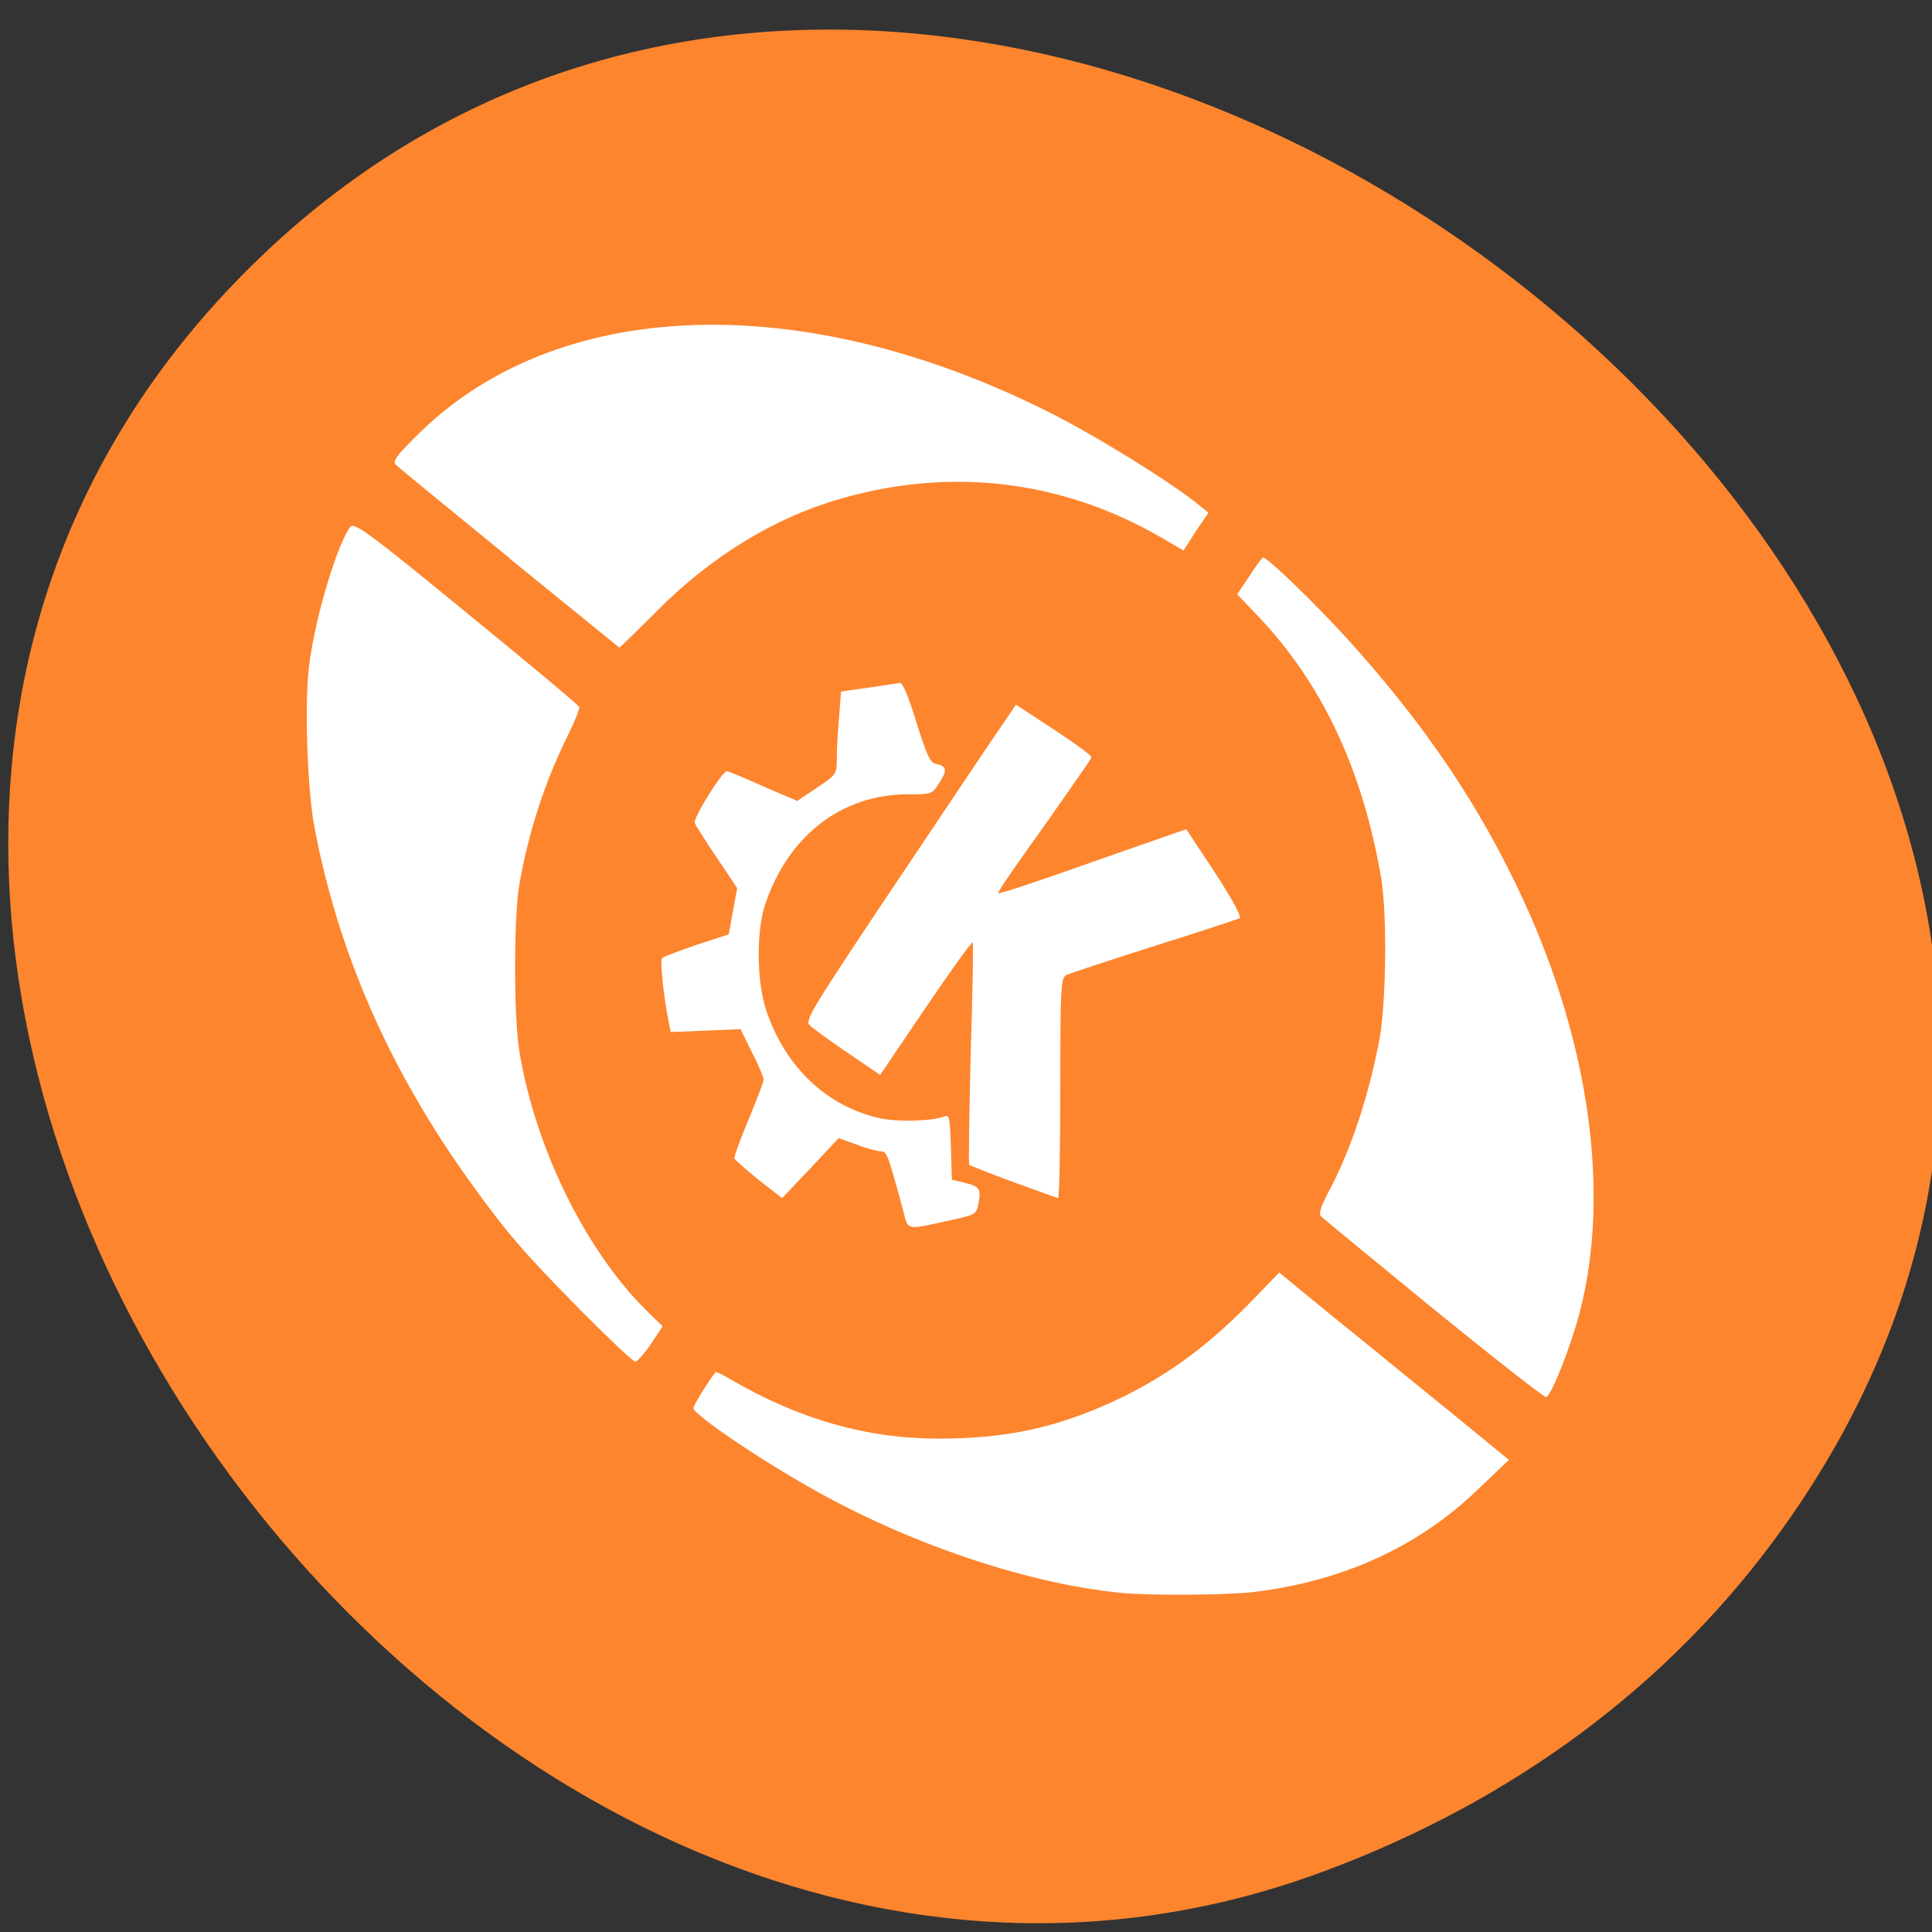 
<svg xmlns="http://www.w3.org/2000/svg" xmlns:xlink="http://www.w3.org/1999/xlink" width="16px" height="16px" viewBox="0 0 16 16" version="1.1">
<rect x="0" y="0" width="16" height="16" fill="#333333" stroke="none"/>
<g id="surface1">
<path style=" stroke:none;fill-rule:nonzero;fill:rgb(99.216%,52.157%,18.039%);fill-opacity:1;" d="M 14.77 12.648 C 19.977 5.355 8.254 -3.781 2.129 2.156 C -3.648 7.754 3.82 18.203 11 15.484 C 12.504 14.918 13.82 13.98 14.77 12.648 Z M 14.77 12.648 "/>
<path style=" stroke:none;fill-rule:evenodd;fill:rgb(100%,100%,100%);fill-opacity:1;" d="M 4.219 4.621 C 3.719 4.215 3.297 3.867 3.277 3.848 C 3.25 3.82 3.281 3.777 3.438 3.621 C 4.586 2.457 6.629 2.379 8.688 3.414 C 9.086 3.613 9.719 4.008 9.926 4.18 L 10.008 4.246 L 9.902 4.402 L 9.801 4.559 L 9.633 4.461 C 8.809 3.977 7.875 3.863 6.953 4.133 C 6.41 4.289 5.887 4.609 5.434 5.066 C 5.27 5.23 5.133 5.363 5.129 5.363 C 5.125 5.359 4.715 5.027 4.215 4.621 Z M 4.219 4.621 "/>
<path style=" stroke:none;fill-rule:evenodd;fill:rgb(100%,100%,100%);fill-opacity:1;" d="M 4.812 10.855 C 4.324 10.359 4.195 10.207 3.891 9.785 C 3.223 8.855 2.801 7.887 2.605 6.855 C 2.543 6.535 2.52 5.797 2.562 5.496 C 2.613 5.098 2.797 4.496 2.902 4.363 C 2.934 4.324 3.059 4.414 3.863 5.074 C 4.371 5.488 4.793 5.84 4.797 5.855 C 4.801 5.871 4.758 5.98 4.699 6.098 C 4.512 6.477 4.379 6.883 4.301 7.324 C 4.254 7.602 4.254 8.406 4.301 8.707 C 4.434 9.508 4.844 10.344 5.348 10.848 L 5.488 10.984 L 5.391 11.129 C 5.336 11.211 5.277 11.277 5.262 11.277 C 5.242 11.277 5.043 11.086 4.812 10.855 Z M 4.812 10.855 "/>
<path style=" stroke:none;fill-rule:evenodd;fill:rgb(100%,100%,100%);fill-opacity:1;" d="M 11.871 10.84 C 11.375 10.434 10.957 10.09 10.941 10.074 C 10.918 10.055 10.938 9.996 10.996 9.883 C 11.184 9.535 11.336 9.078 11.426 8.598 C 11.48 8.277 11.488 7.57 11.438 7.27 C 11.285 6.375 10.949 5.656 10.41 5.094 L 10.246 4.922 L 10.348 4.77 C 10.402 4.684 10.453 4.617 10.461 4.617 C 10.496 4.617 10.883 4.988 11.156 5.289 C 11.805 6.004 12.262 6.684 12.621 7.465 C 13.168 8.656 13.336 9.898 13.082 10.871 C 13.008 11.152 12.848 11.559 12.805 11.57 C 12.789 11.574 12.371 11.246 11.871 10.84 Z M 11.871 10.84 "/>
<path style=" stroke:none;fill-rule:evenodd;fill:rgb(100%,100%,100%);fill-opacity:1;" d="M 9.281 13.191 C 8.527 13.117 7.578 12.801 6.793 12.367 C 6.316 12.105 5.742 11.715 5.742 11.66 C 5.742 11.641 5.867 11.438 5.926 11.363 C 5.93 11.359 5.992 11.387 6.062 11.43 C 6.621 11.754 7.176 11.914 7.773 11.914 C 8.359 11.914 8.785 11.816 9.297 11.57 C 9.684 11.379 9.996 11.148 10.332 10.809 L 10.594 10.539 L 11.047 10.91 C 11.301 11.113 11.727 11.465 12 11.684 L 12.496 12.09 L 12.234 12.34 C 11.742 12.812 11.121 13.094 10.387 13.184 C 10.168 13.211 9.504 13.215 9.281 13.191 Z M 9.281 13.191 "/>
<path style=" stroke:none;fill-rule:evenodd;fill:rgb(100%,100%,100%);fill-opacity:1;" d="M 7.473 10 C 7.355 9.566 7.344 9.535 7.297 9.535 C 7.27 9.535 7.18 9.512 7.098 9.48 L 6.945 9.426 L 6.711 9.676 L 6.477 9.922 L 6.281 9.77 C 6.176 9.684 6.086 9.605 6.082 9.594 C 6.078 9.582 6.129 9.438 6.199 9.273 C 6.266 9.109 6.324 8.961 6.324 8.941 C 6.324 8.922 6.281 8.816 6.227 8.715 L 6.133 8.523 L 5.555 8.547 L 5.539 8.469 C 5.492 8.234 5.465 7.953 5.484 7.934 C 5.496 7.922 5.625 7.875 5.77 7.824 L 6.035 7.738 L 6.105 7.355 L 5.938 7.105 C 5.844 6.969 5.762 6.836 5.754 6.816 C 5.738 6.777 5.98 6.387 6.02 6.387 C 6.031 6.387 6.164 6.441 6.32 6.512 L 6.602 6.633 L 6.766 6.523 C 6.93 6.414 6.93 6.41 6.93 6.277 C 6.93 6.203 6.938 6.051 6.949 5.938 L 6.965 5.727 L 7.191 5.695 C 7.312 5.676 7.43 5.66 7.453 5.656 C 7.477 5.656 7.523 5.766 7.59 5.984 C 7.672 6.246 7.703 6.316 7.746 6.324 C 7.84 6.344 7.848 6.375 7.781 6.48 C 7.719 6.578 7.719 6.578 7.52 6.578 C 6.969 6.578 6.527 6.922 6.336 7.492 C 6.262 7.715 6.266 8.137 6.348 8.375 C 6.508 8.844 6.855 9.168 7.293 9.262 C 7.434 9.293 7.723 9.285 7.82 9.246 C 7.863 9.23 7.867 9.258 7.875 9.496 L 7.883 9.77 L 7.98 9.793 C 8.113 9.824 8.125 9.844 8.105 9.961 C 8.086 10.055 8.082 10.059 7.887 10.102 C 7.48 10.191 7.527 10.199 7.473 10 Z M 7.473 10 "/>
<path style=" stroke:none;fill-rule:evenodd;fill:rgb(100%,100%,100%);fill-opacity:1;" d="M 8.391 9.789 C 8.199 9.719 8.035 9.652 8.027 9.648 C 8.02 9.641 8.027 9.223 8.039 8.723 C 8.055 8.223 8.062 7.809 8.055 7.805 C 8.047 7.797 7.871 8.043 7.664 8.348 L 7.289 8.902 L 7.02 8.719 C 6.871 8.617 6.73 8.516 6.707 8.492 C 6.664 8.457 6.711 8.375 7.289 7.508 C 7.637 6.988 8.031 6.402 8.164 6.203 L 8.414 5.836 L 8.73 6.043 C 8.902 6.156 9.043 6.258 9.039 6.273 C 9.035 6.289 8.855 6.543 8.645 6.844 C 8.43 7.141 8.258 7.391 8.266 7.398 C 8.273 7.406 8.625 7.289 9.051 7.137 L 9.824 6.867 L 10.062 7.227 C 10.211 7.457 10.285 7.594 10.266 7.605 C 10.246 7.613 9.93 7.719 9.555 7.836 C 9.184 7.953 8.859 8.062 8.832 8.074 C 8.785 8.098 8.781 8.172 8.781 9.012 C 8.781 9.512 8.773 9.922 8.762 9.922 C 8.75 9.918 8.582 9.859 8.391 9.789 Z M 8.391 9.789 "/>
</g>
</svg>
